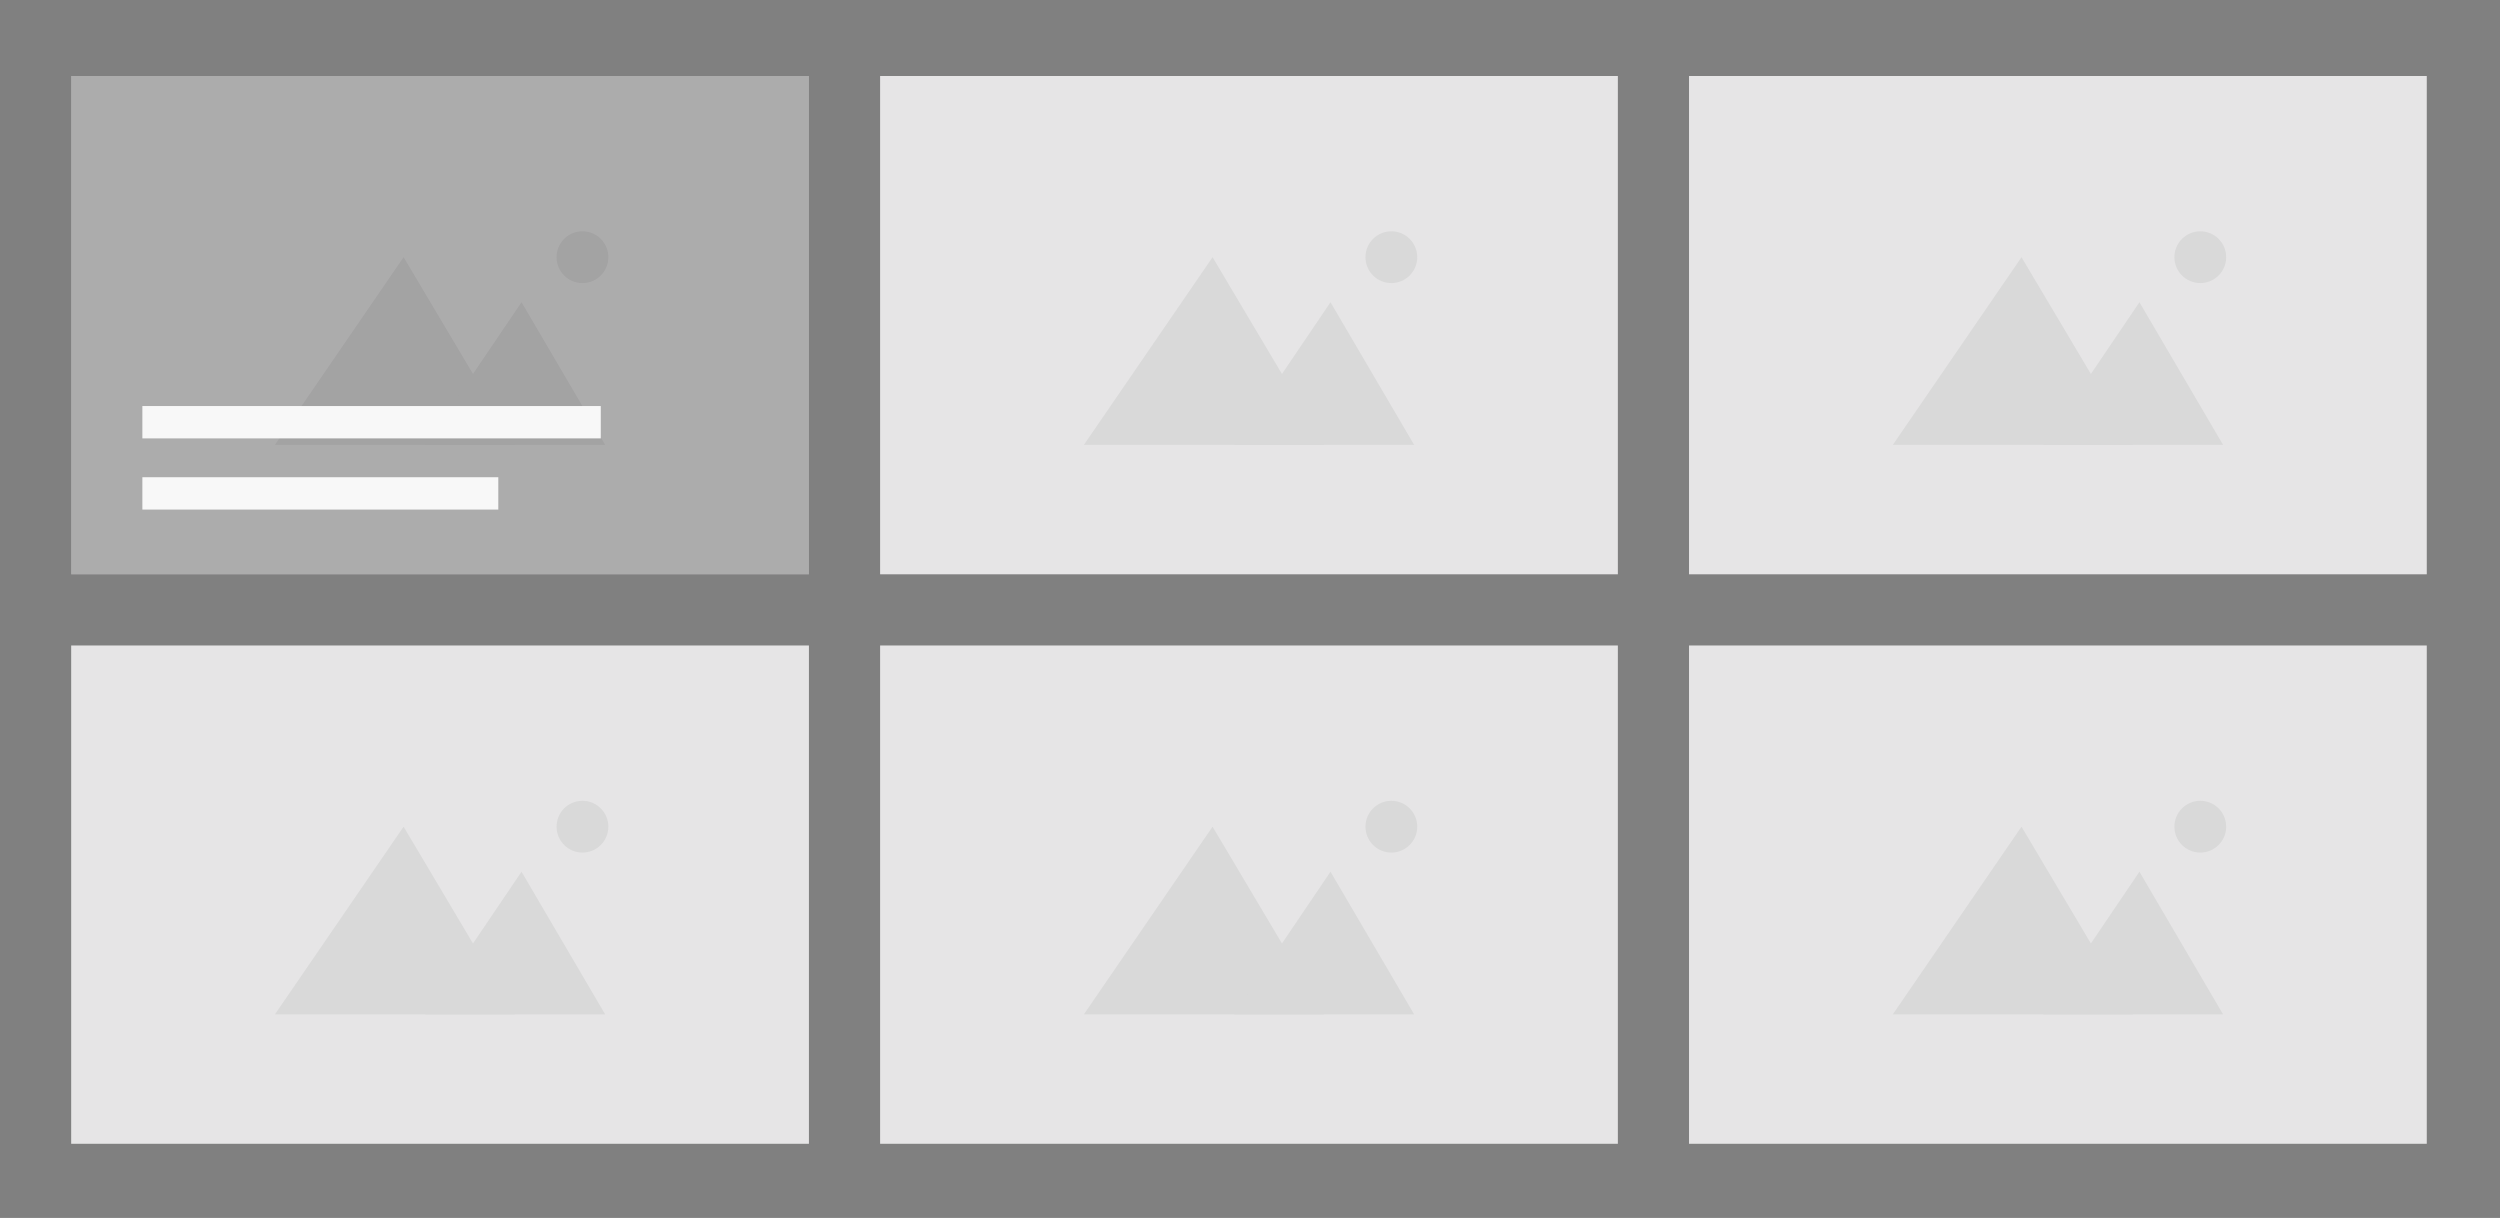 <svg width="273" height="133" viewBox="0 0 273 133" fill="none" xmlns="http://www.w3.org/2000/svg">
<rect x="0" y="0" width="273" height="133" fill="#808080" stroke="none"/>
<rect width="80.562" height="54.414" transform="translate(7.773 8.299)" fill="#E6E5E6"/>
<path d="M44.072 28.086L56.252 48.58H30.02L44.072 28.086Z" fill="#D9D9D9"/>
<path d="M56.95 33.005L66.084 48.58H46.41L56.95 33.005Z" fill="#D9D9D9"/>
<circle cx="63.604" cy="28.085" r="2.827" fill="#D9D9D9"/>
<rect x="7.773" y="8.299" width="80.562" height="54.414" fill="black" fill-opacity="0.25"/>
<rect x="15.547" y="44.34" width="50.057" height="3.533" fill="#F8F8F8"/>
<rect x="15.547" y="52.113" width="38.868" height="3.533" fill="#F8F8F8"/>
<rect width="80.562" height="54.414" transform="translate(96.109 8.299)" fill="#E6E5E6"/>
<path d="M132.412 28.086L144.591 48.58H118.359L132.412 28.086Z" fill="#D9D9D9"/>
<path d="M145.29 33.004L154.424 48.579H134.75L145.29 33.004Z" fill="#D9D9D9"/>
<circle cx="151.936" cy="28.085" r="2.827" fill="#D9D9D9"/>
<rect width="80.562" height="54.414" transform="translate(184.441 8.299)" fill="#E6E5E6"/>
<path d="M220.748 28.086L232.927 48.58H206.695L220.748 28.086Z" fill="#D9D9D9"/>
<path d="M233.626 33.004L242.76 48.579H223.086L233.626 33.004Z" fill="#D9D9D9"/>
<circle cx="240.272" cy="28.085" r="2.827" fill="#D9D9D9"/>
<rect width="80.562" height="54.414" transform="translate(7.773 70.487)" fill="#E6E5E6"/>
<path d="M44.072 90.274L56.252 110.768H30.02L44.072 90.274Z" fill="#D9D9D9"/>
<path d="M56.95 95.193L66.084 110.769H46.41L56.95 95.193Z" fill="#D9D9D9"/>
<circle cx="63.604" cy="90.274" r="2.827" fill="#D9D9D9"/>
<rect width="80.562" height="54.414" transform="translate(96.109 70.487)" fill="#E6E5E6"/>
<path d="M132.412 90.274L144.591 110.768H118.359L132.412 90.274Z" fill="#D9D9D9"/>
<path d="M145.29 95.192L154.424 110.768H134.75L145.29 95.192Z" fill="#D9D9D9"/>
<circle cx="151.936" cy="90.274" r="2.827" fill="#D9D9D9"/>
<rect width="80.562" height="54.414" transform="translate(184.441 70.487)" fill="#E6E5E6"/>
<path d="M220.748 90.274L232.927 110.768H206.695L220.748 90.274Z" fill="#D9D9D9"/>
<path d="M233.626 95.192L242.76 110.768H223.086L233.626 95.192Z" fill="#D9D9D9"/>
<circle cx="240.272" cy="90.274" r="2.827" fill="#D9D9D9"/>
</svg>
